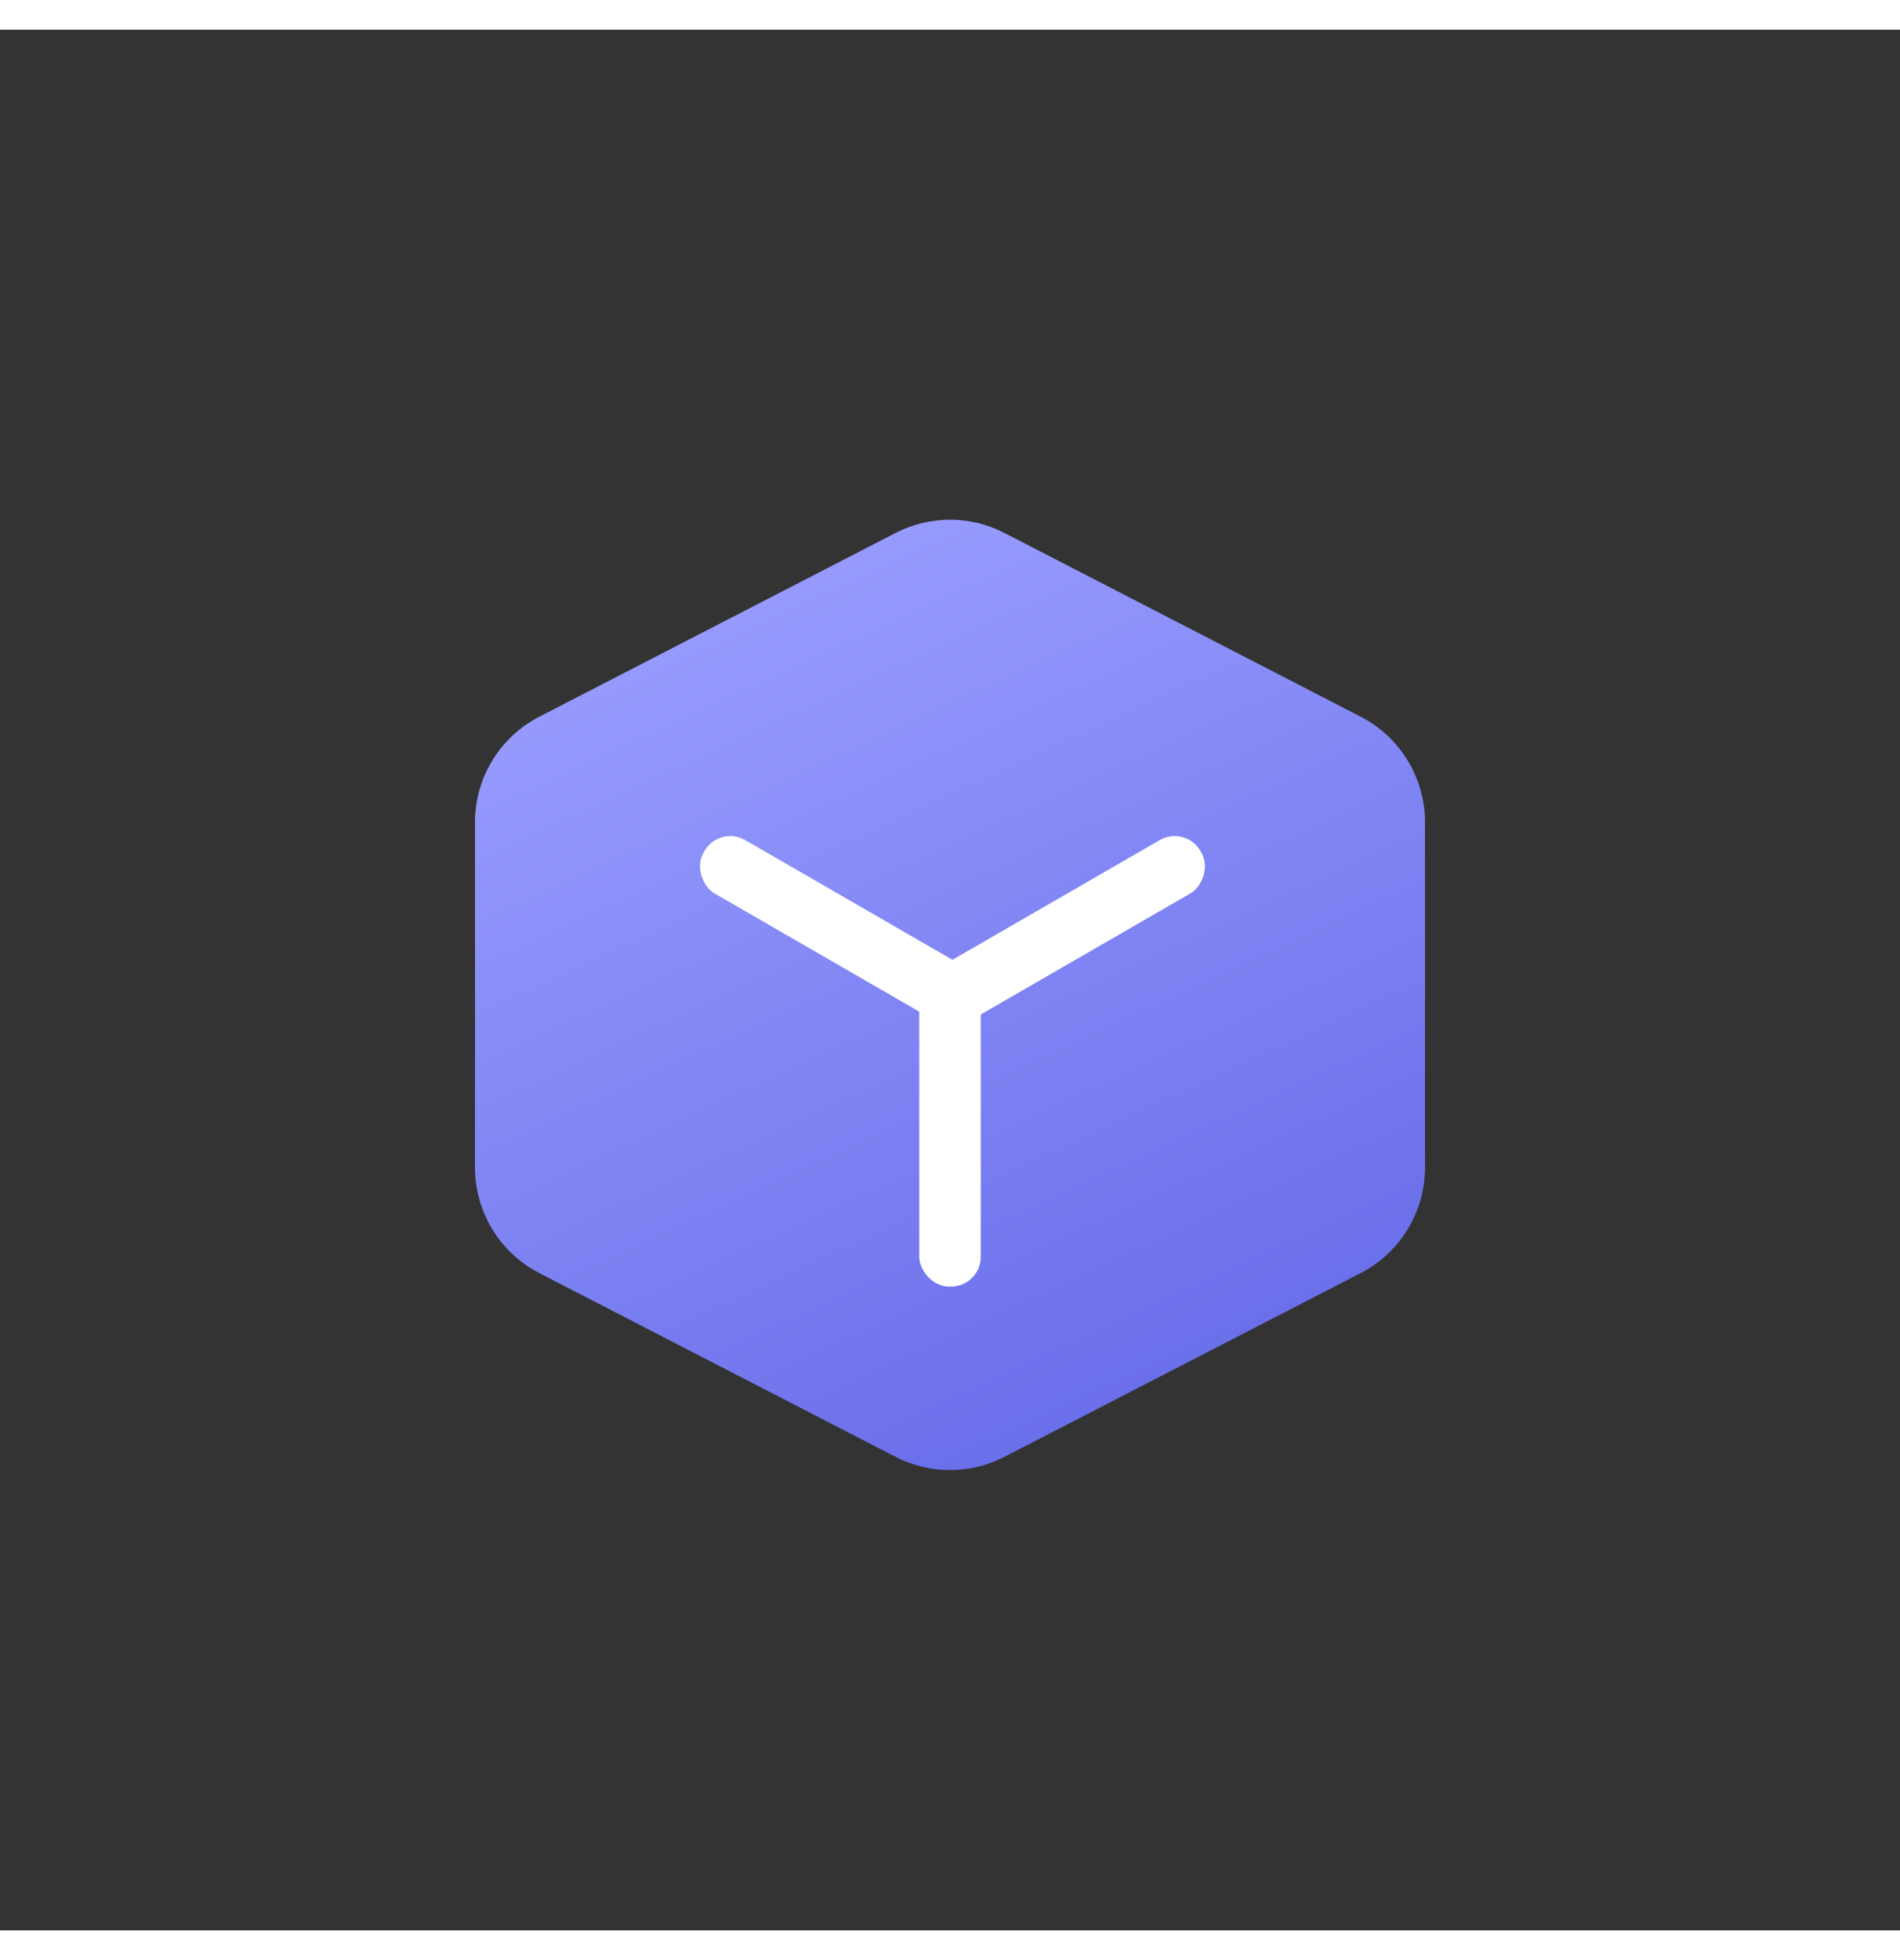 <svg width="64" height="66" viewBox="-32 -32 128 128" fill="none" xmlns="http://www.w3.org/2000/svg">
<rect x="-32" y="-32" width="128" height="128" fill="#333333" stroke="none"/>
<path d="M4.334 14.265L28.334 1.89C30.634 0.704 33.366 0.704 35.666 1.89L59.666 14.265C62.328 15.638 64 18.381 64 21.376V44.624C64 47.618 62.328 50.362 59.666 51.735L35.666 64.11C33.366 65.296 30.634 65.296 28.334 64.11L4.334 51.735C1.672 50.362 0 47.618 0 44.624V21.376C0 18.381 1.672 15.638 4.334 14.265Z" fill="url(#paint0_linear_99_593)"/>
<rect x="29.929" y="31.929" width="4.143" height="20.714" rx="2" fill="white"/>
<rect x="32" y="35.516" width="4.143" height="20.714" rx="2" transform="rotate(-120 32 35.516)" fill="white"/>
<rect width="4.143" height="20.714" rx="2" transform="matrix(0.5 -0.866 -0.866 -0.5 32.332 35.516)" fill="white"/>
<defs>
<linearGradient id="paint0_linear_99_593" x1="18.133" y1="-4.8846e-07" x2="48.438" y2="65.302" gradientUnits="userSpaceOnUse">
<stop stop-color="#9B9FFF"/>
<stop offset="1" stop-color="#656AE8"/>
</linearGradient>
</defs>
</svg>
